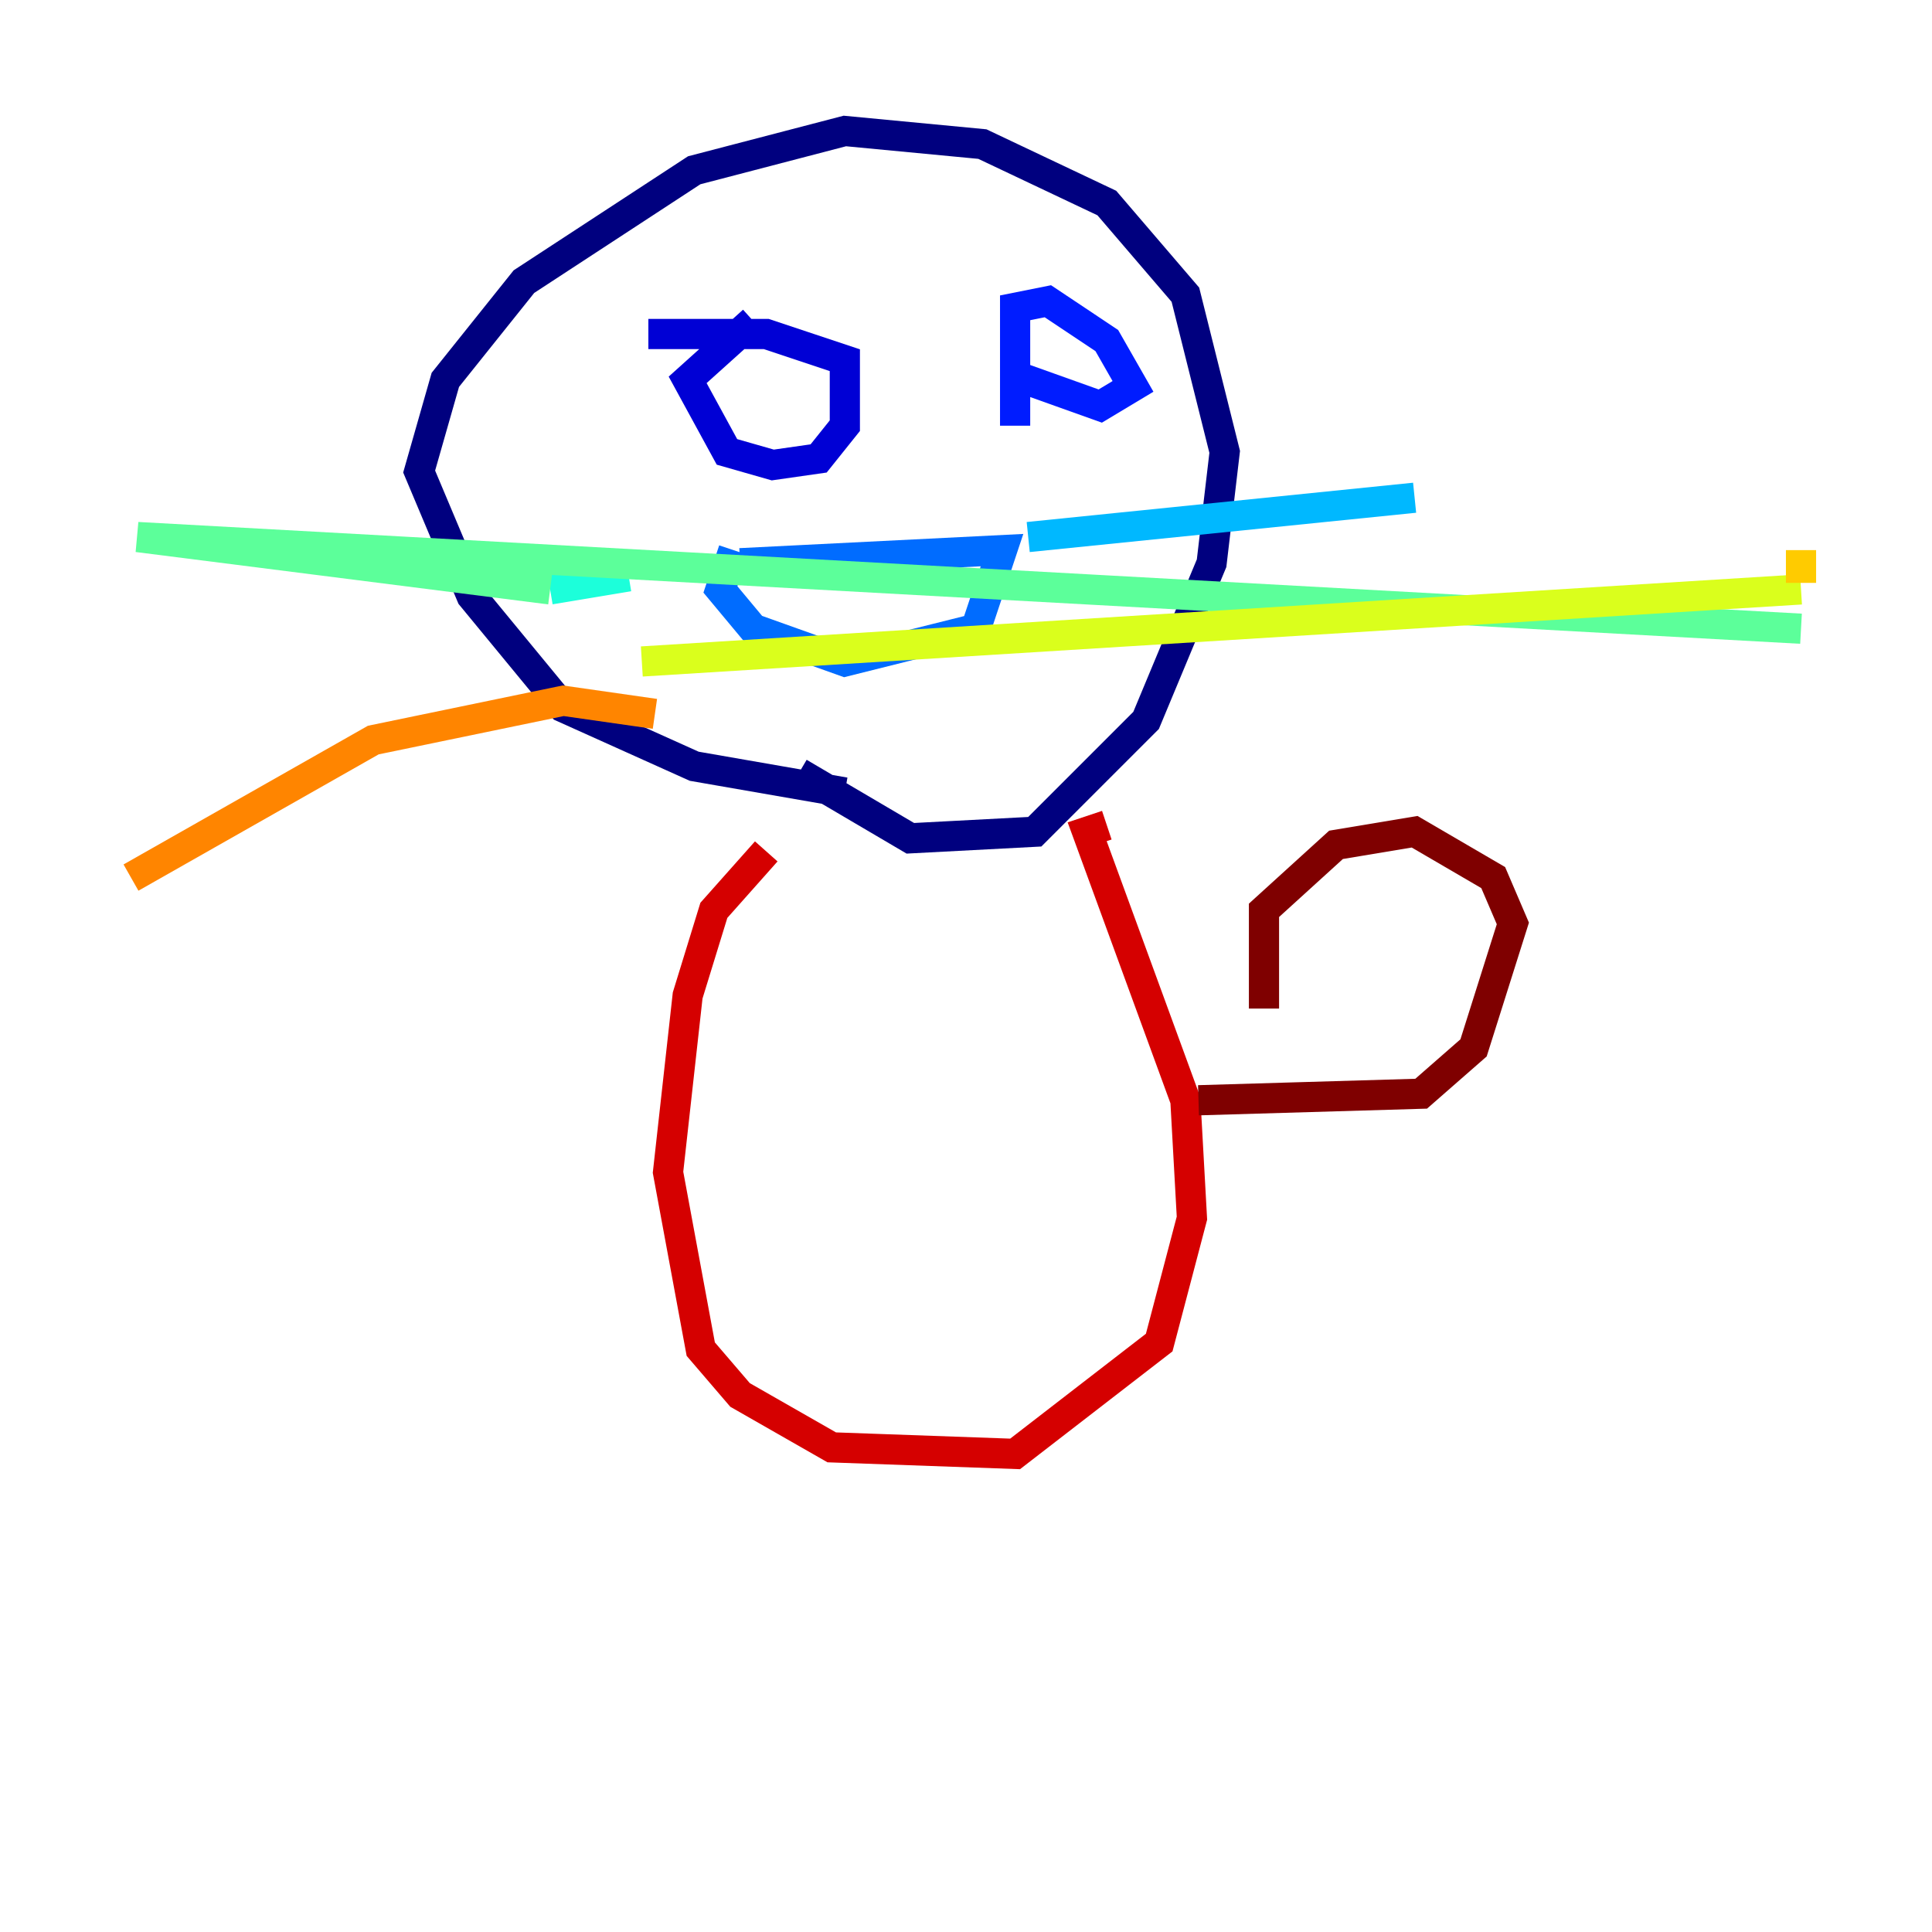 <?xml version="1.0" encoding="utf-8" ?>
<svg baseProfile="tiny" height="128" version="1.2" viewBox="0,0,128,128" width="128" xmlns="http://www.w3.org/2000/svg" xmlns:ev="http://www.w3.org/2001/xml-events" xmlns:xlink="http://www.w3.org/1999/xlink"><defs /><polyline fill="none" points="55.973,52.502 45.993,50.766 37.315,46.861 31.241,39.485 27.77,31.241 29.505,25.166 34.712,18.658 45.993,11.281 55.973,8.678 65.085,9.546 73.329,13.451 78.536,19.525 81.139,29.939 80.271,37.315 75.932,47.729 68.556,55.105 60.312,55.539 52.936,51.2" stroke="#00007f" stroke-width="2" /><polyline fill="none" points="42.956,22.129 50.766,22.129 55.973,23.864 55.973,28.203 54.237,30.373 51.2,30.807 48.163,29.939 45.559,25.166 49.898,21.261" stroke="#0000d5" stroke-width="2" /><polyline fill="none" points="67.254,28.203 67.254,20.393 69.424,19.959 73.329,22.563 75.064,25.6 72.895,26.902 66.82,24.732" stroke="#001cff" stroke-width="2" /><polyline fill="none" points="49.031,37.315 66.386,36.447 64.651,41.654 55.973,43.824 49.898,41.654 47.729,39.051 48.597,36.447" stroke="#006cff" stroke-width="2" /><polyline fill="none" points="68.122,35.58 93.722,32.976" stroke="#00b8ff" stroke-width="2" /><polyline fill="none" points="41.654,38.183 36.447,39.051" stroke="#1cffda" stroke-width="2" /><polyline fill="none" points="36.447,39.051 9.112,35.58 119.322,41.654" stroke="#5cff9a" stroke-width="2" /><polyline fill="none" points="119.322,39.485 119.322,39.485" stroke="#9aff5c" stroke-width="2" /><polyline fill="none" points="119.322,39.051 42.522,43.824" stroke="#daff1c" stroke-width="2" /><polyline fill="none" points="119.322,36.447 119.322,38.617" stroke="#ffcb00" stroke-width="2" /><polyline fill="none" points="43.39,47.295 37.315,46.427 24.732,49.031 8.678,58.142" stroke="#ff8500" stroke-width="2" /><polyline fill="none" points="41.654,43.39 41.654,43.39" stroke="#ff3b00" stroke-width="2" /><polyline fill="none" points="50.766,56.407 47.295,60.312 45.559,65.953 44.258,77.668 46.427,89.383 49.031,92.42 55.105,95.891 67.254,96.325 76.8,88.949 78.969,80.705 78.536,72.895 72.027,55.105 73.329,54.671" stroke="#d50000" stroke-width="2" /><polyline fill="none" points="79.403,72.895 94.156,72.461 97.627,69.424 100.231,61.18 98.929,58.142 93.722,55.105 88.515,55.973 83.742,60.312 83.742,66.82" stroke="#7f0000" stroke-width="2" /></svg>